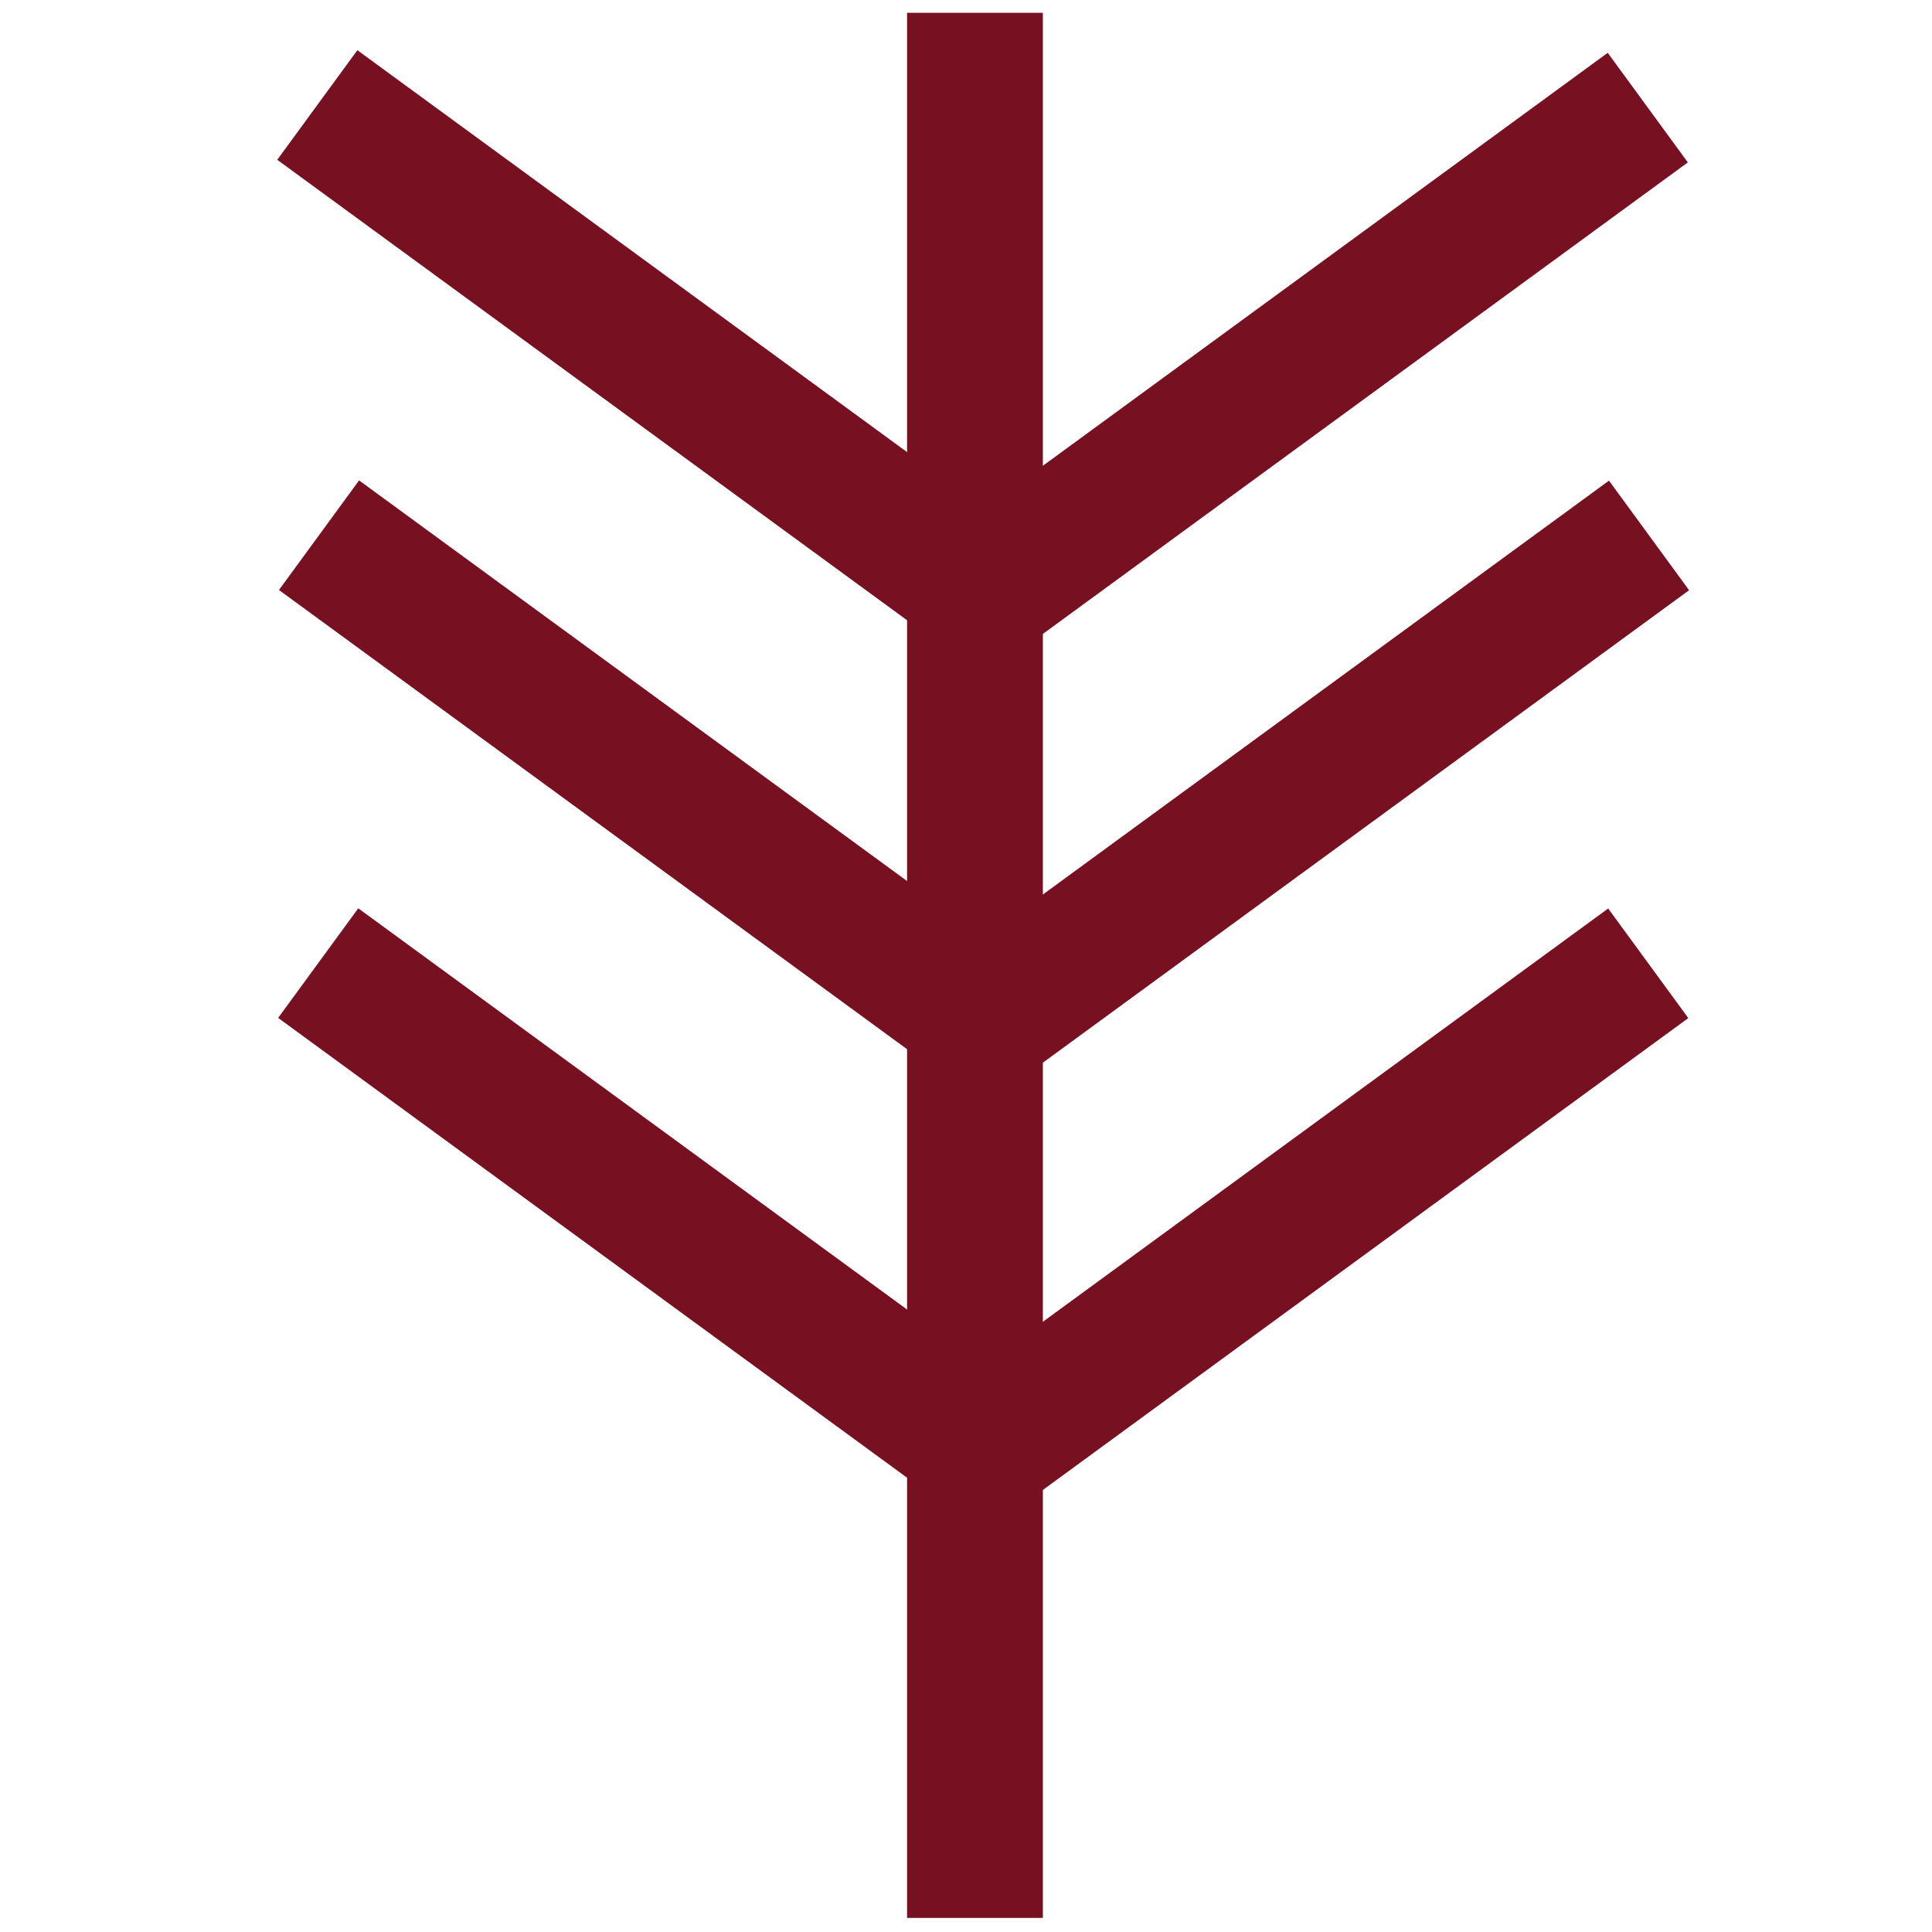 <?xml version="1.0" encoding="utf-8"?>
<!-- Generator: Adobe Illustrator 19.2.1, SVG Export Plug-In . SVG Version: 6.00 Build 0)  -->
<svg version="1.1" id="Layer_1" xmlns="http://www.w3.org/2000/svg" xmlns:xlink="http://www.w3.org/1999/xlink" x="0px" y="0px"
	 viewBox="0 0 150.8 150.8" style="enable-background:new 0 0 150.8 150.8;" xml:space="preserve">
<style type="text/css">
	.st0{fill:#771021;}
</style>
<g>
	<g>
		<rect x="70.8" y="1" class="st0" width="10.6" height="148.7"/>
	</g>
	<g>
		
			<rect x="68.9" y="89.4" transform="matrix(0.807 -0.59 0.59 0.807 -36.247 78.474)" class="st0" width="66.2" height="10.6"/>
	</g>
	<g>
		
			<rect x="68.9" y="56" transform="matrix(0.807 -0.59 0.59 0.807 -16.479 72.032)" class="st0" width="66.2" height="10.6"/>
	</g>
	<g>
		
			<rect x="68.8" y="22.6" transform="matrix(0.807 -0.59 0.59 0.807 3.21 65.533)" class="st0" width="66.2" height="10.6"/>
	</g>
	<g>
		
			<rect x="46.3" y="61.6" transform="matrix(0.59 -0.807 0.807 0.59 -55.318 80.471)" class="st0" width="10.6" height="66.2"/>
	</g>
	<g>
		
			<rect x="46.3" y="28.2" transform="matrix(0.59 -0.807 0.807 0.59 -28.3 66.777)" class="st0" width="10.6" height="66.2"/>
	</g>
	<g>
		
			<rect x="46.2" y="-5.4" transform="matrix(0.59 -0.807 0.807 0.59 -1.26 52.942)" class="st0" width="10.6" height="66.2"/>
	</g>
</g>
</svg>
